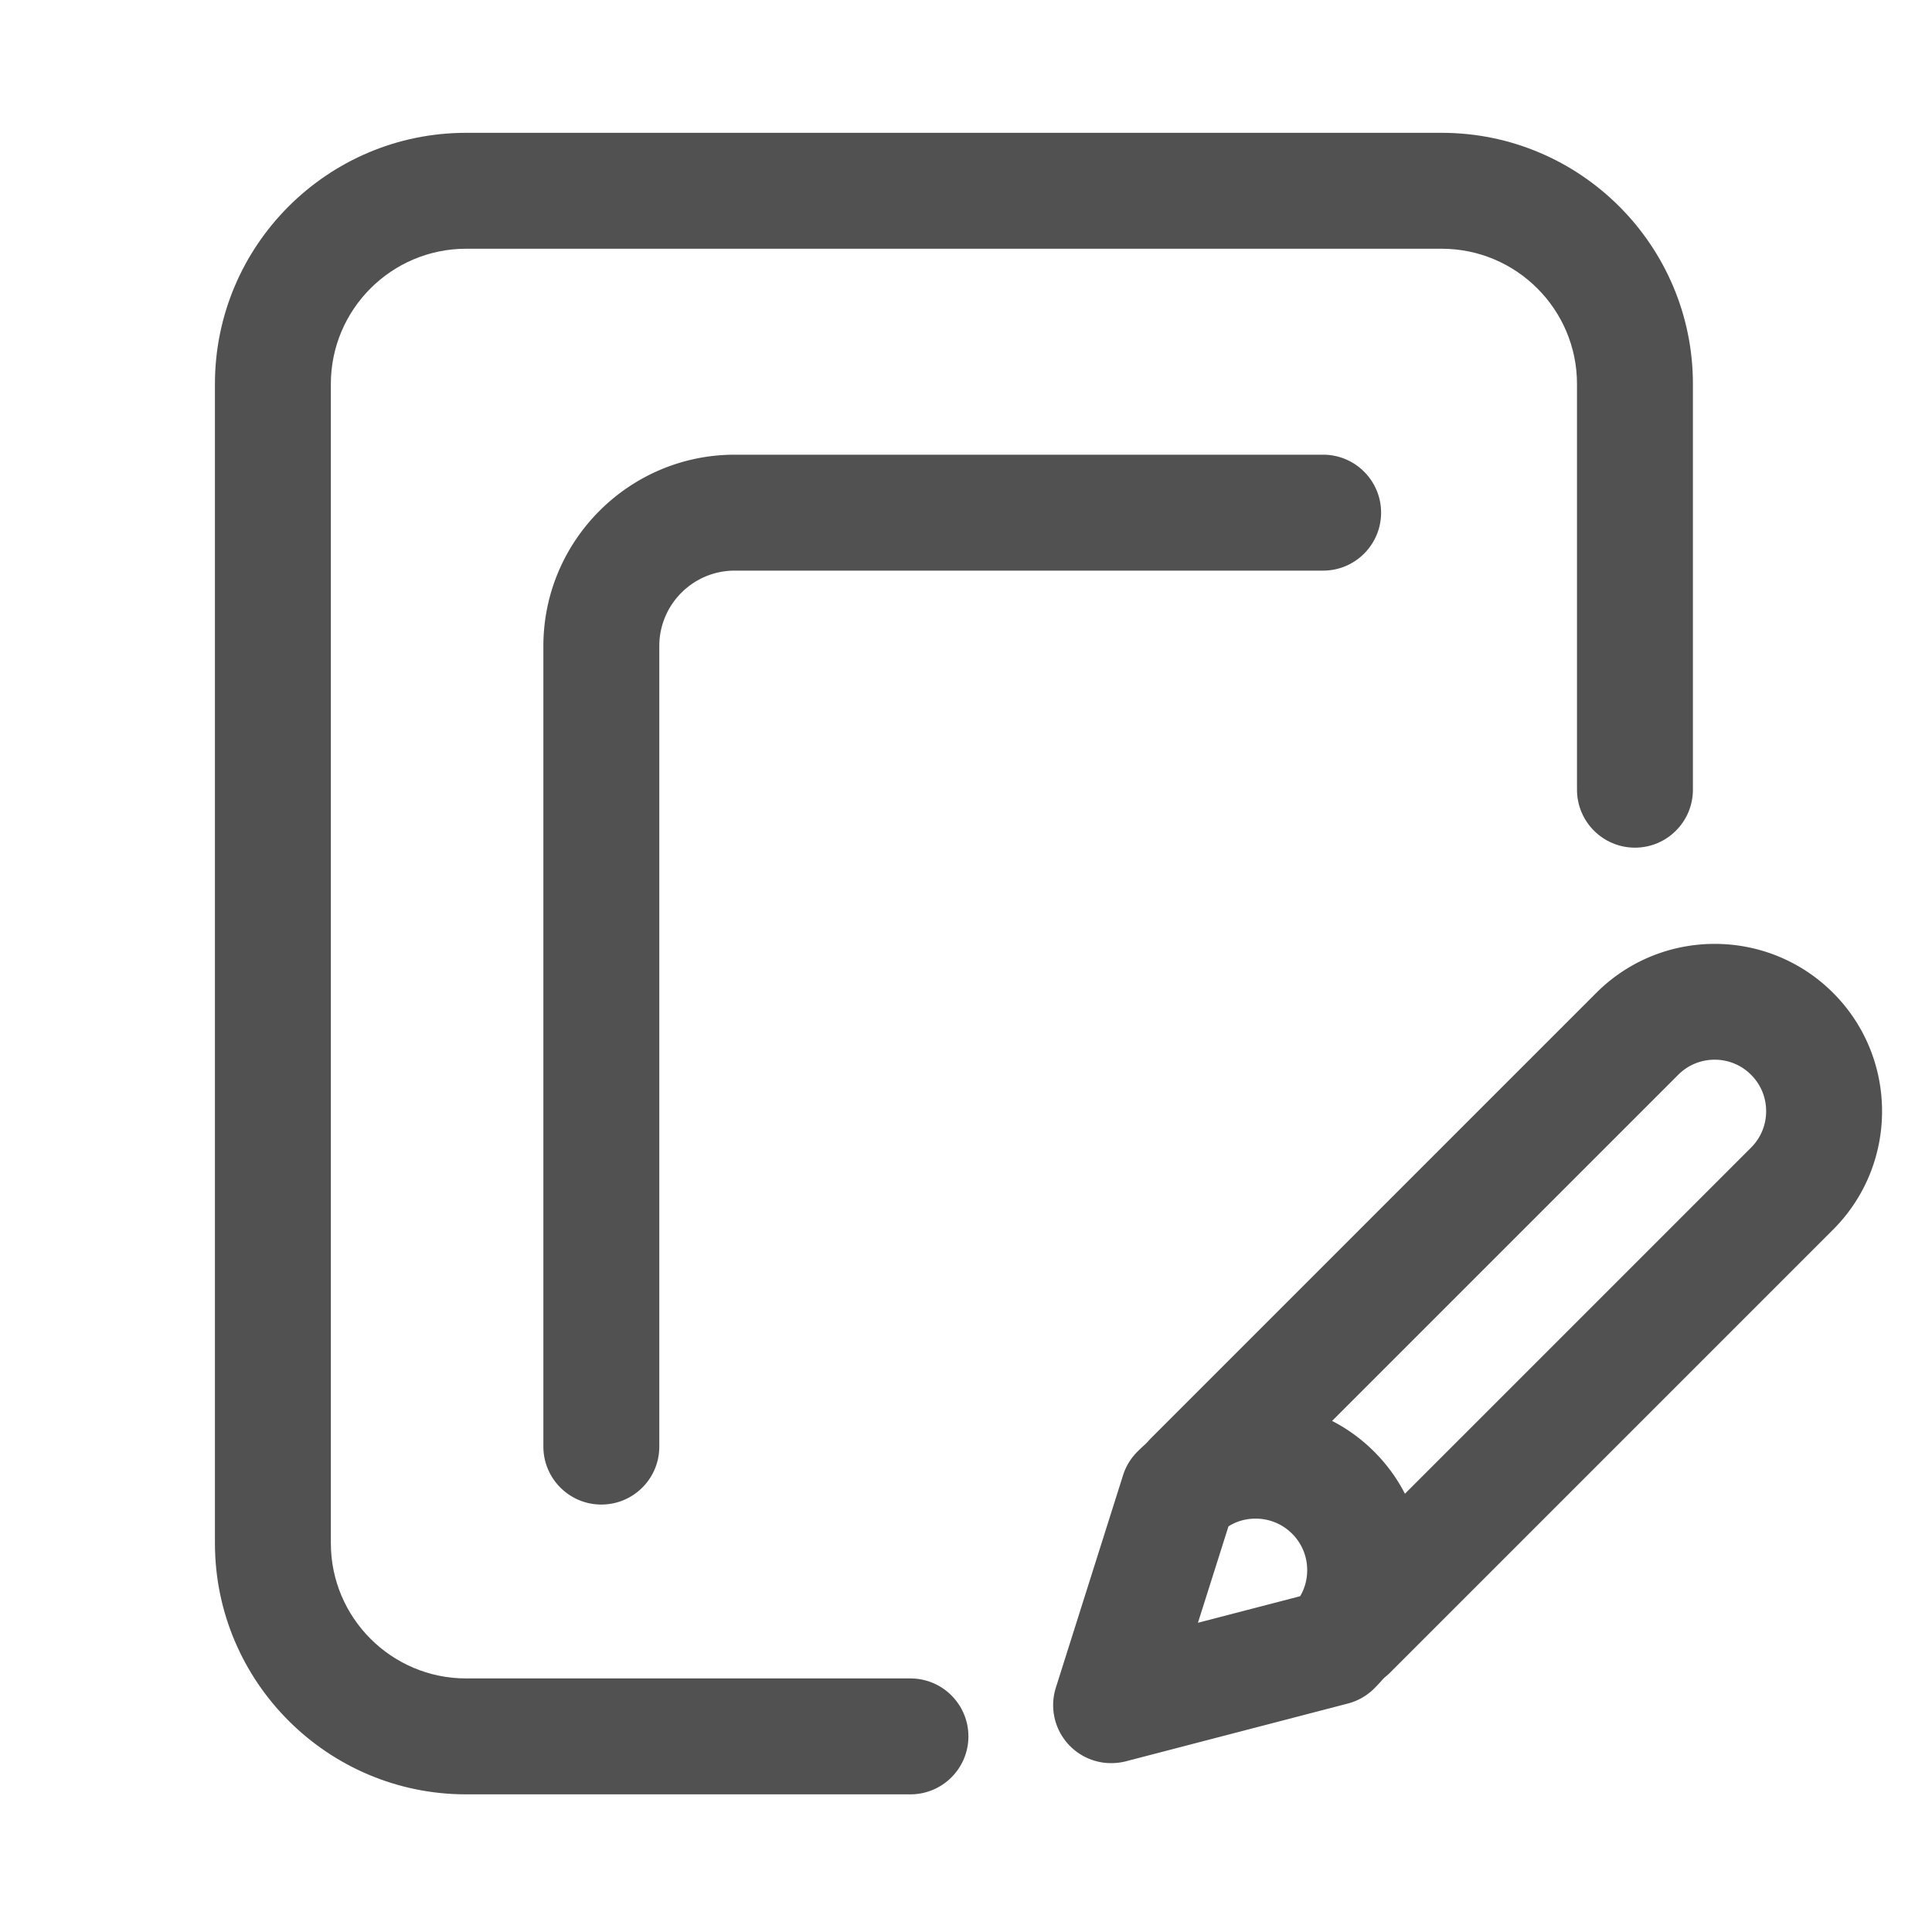 <svg t="1628738105416" class="icon" viewBox="0 0 1024 1024" version="1.1" xmlns="http://www.w3.org/2000/svg" p-id="6998" width="200" height="200"><path d="M482.56 951.04h-235.52c-73.421 0-133.12-59.699-133.12-133.12v-614.4c0-73.421 59.699-133.12 133.12-133.12h517.12c73.421 0 133.12 59.699 133.12 133.12v215.04c0 16.947-13.773 30.72-30.72 30.72s-30.72-13.773-30.72-30.72v-215.04c0-39.526-32.154-71.68-71.68-71.68h-517.12c-39.526 0-71.68 32.154-71.68 71.68v614.4c0 39.526 32.154 71.68 71.68 71.68h235.52c16.947 0 30.72 13.773 30.72 30.72s-13.773 30.72-30.72 30.72z" fill="#515151" p-id="6999"></path><path d="M318.72 797.44c-16.947 0-30.72-13.773-30.72-30.72V342.426c0-55.91 45.517-101.427 101.427-101.427h311.859c16.947 0 30.72 13.773 30.72 30.72s-13.773 30.72-30.72 30.72H389.427c-22.067 0-39.987 17.92-39.987 39.987v424.294c0 16.998-13.773 30.72-30.72 30.72zM715.008 895.488a30.72 30.72 0 0 1-21.709-52.429l234.803-234.803a27.11 27.11 0 0 0 7.987-19.302c0-7.27-2.816-14.131-7.987-19.302a27.11 27.11 0 0 0-19.302-7.987c-7.27 0-14.131 2.816-19.302 7.987l-235.776 235.776a30.72 30.72 0 0 1-43.418 0 30.72 30.72 0 0 1 0-43.418l235.776-235.776c34.611-34.611 90.88-34.611 125.491 0 34.611 34.611 34.611 90.88 0 125.491l-234.803 234.803a30.956 30.956 0 0 1-21.76 8.96z" fill="#515151" p-id="7000"></path><path d="M588.902 934.502a30.74 30.74 0 0 1-29.286-39.987l35.635-112.64c1.485-4.71 4.096-8.96 7.578-12.442A88.269 88.269 0 0 1 665.6 743.424c23.706 0 45.978 9.216 62.771 26.01 16.742 16.742 26.01 39.066 26.01 62.72s-9.216 45.978-26.01 62.771c-3.84 3.84-8.704 6.605-13.978 7.987l-117.658 30.618c-2.662 0.666-5.274 0.973-7.834 0.973z m62.208-125.491l-16.179 51.098 54.17-14.08c2.458-4.147 3.738-8.909 3.738-13.824 0-7.27-2.816-14.131-7.987-19.302a27.11 27.11 0 0 0-19.302-7.987c-5.171-0.051-10.189 1.382-14.438 4.096z" fill="#515151" p-id="7001"></path></svg>